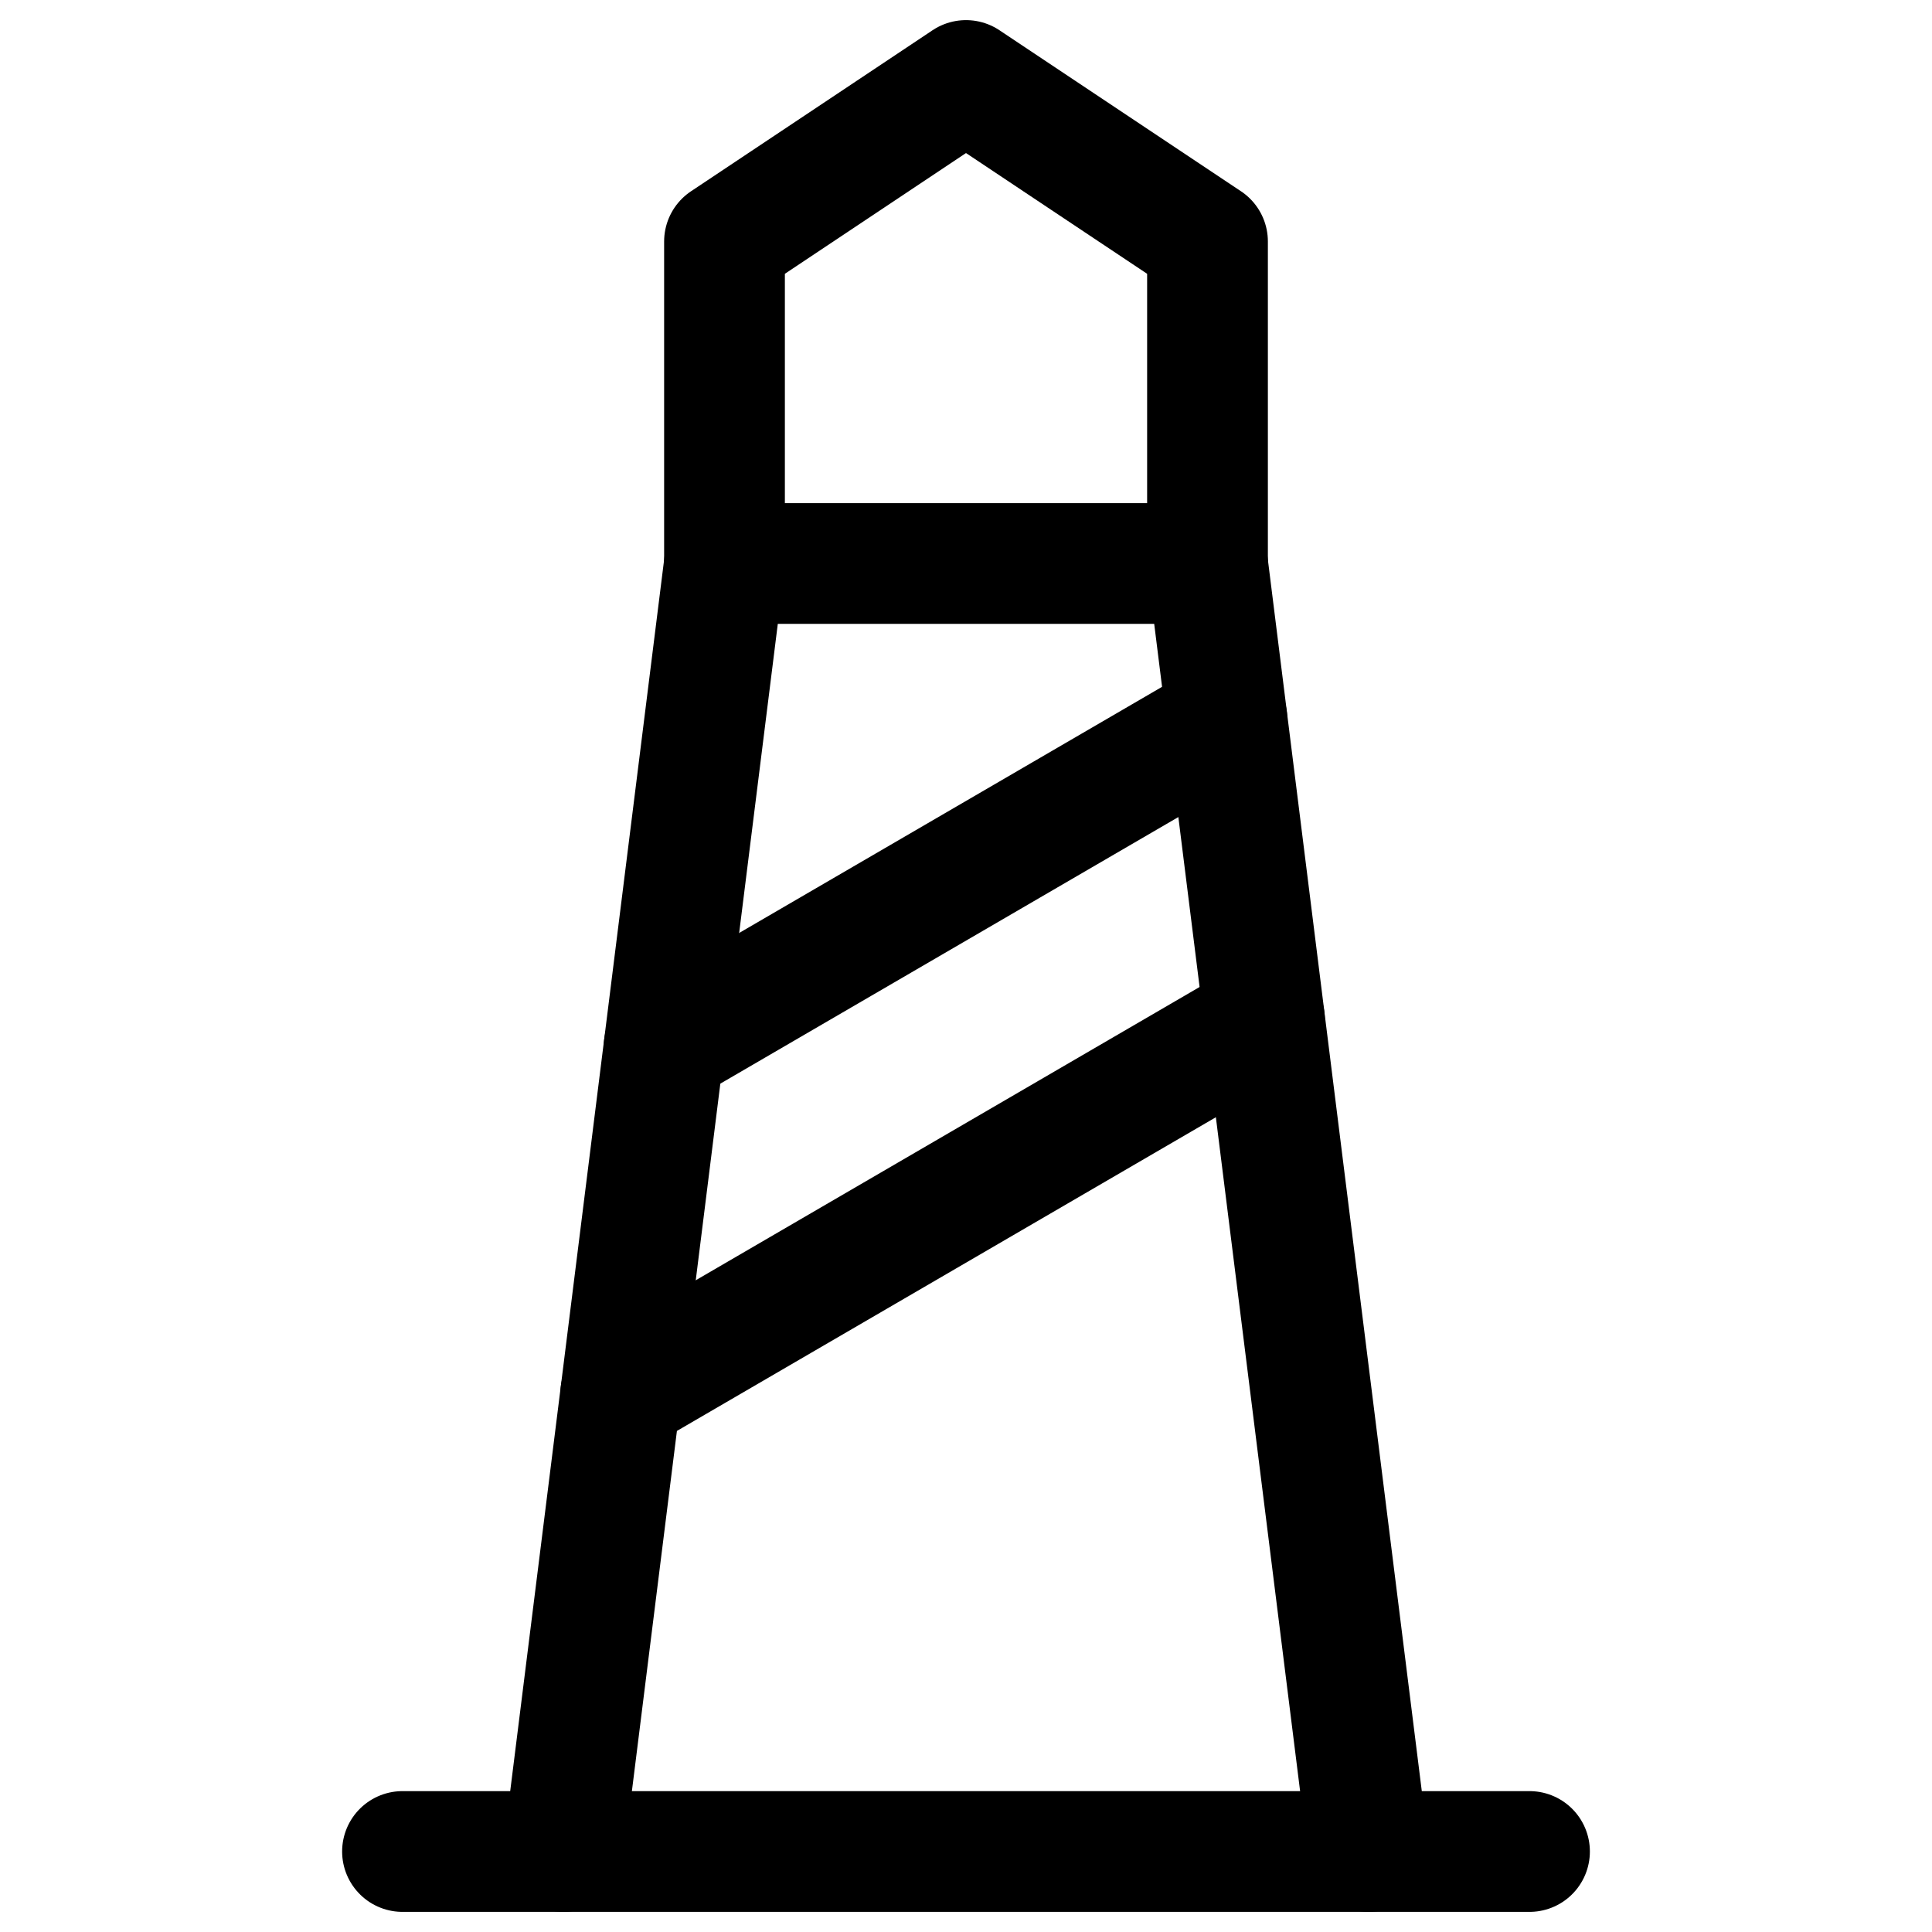 <?xml version="1.0" encoding="UTF-8"?>
<svg width="24px" height="24px" viewBox="0 0 24 24" version="1.1" xmlns="http://www.w3.org/2000/svg" xmlns:xlink="http://www.w3.org/1999/xlink">
    <!-- Generator: Sketch 48.2 (47327) - http://www.bohemiancoding.com/sketch -->
    <title>lighthouse</title>
    <desc>Created with Sketch.</desc>
    <defs></defs>
    <g id="Page-1" stroke="none" stroke-width="1" fill="none" fill-rule="evenodd" stroke-linecap="round" stroke-linejoin="round">
        <g id="lighthouse" stroke="#000000" stroke-width="1.5">
            <path d="M5,23 L19,23" id="Stroke-1"></path>
            <polyline id="Stroke-3" points="7 23 9 7 15 7 17 23"></polyline>
            <polyline id="Stroke-5" points="9 7 9 3 12 1 15 3 15 7"></polyline>
            <path d="M15.241,8.931 L8.25,13" id="Stroke-8"></path>
            <path d="M15.707,12.66 L7.711,17.314" id="Stroke-9"></path>
        </g>
    </g>
</svg>
